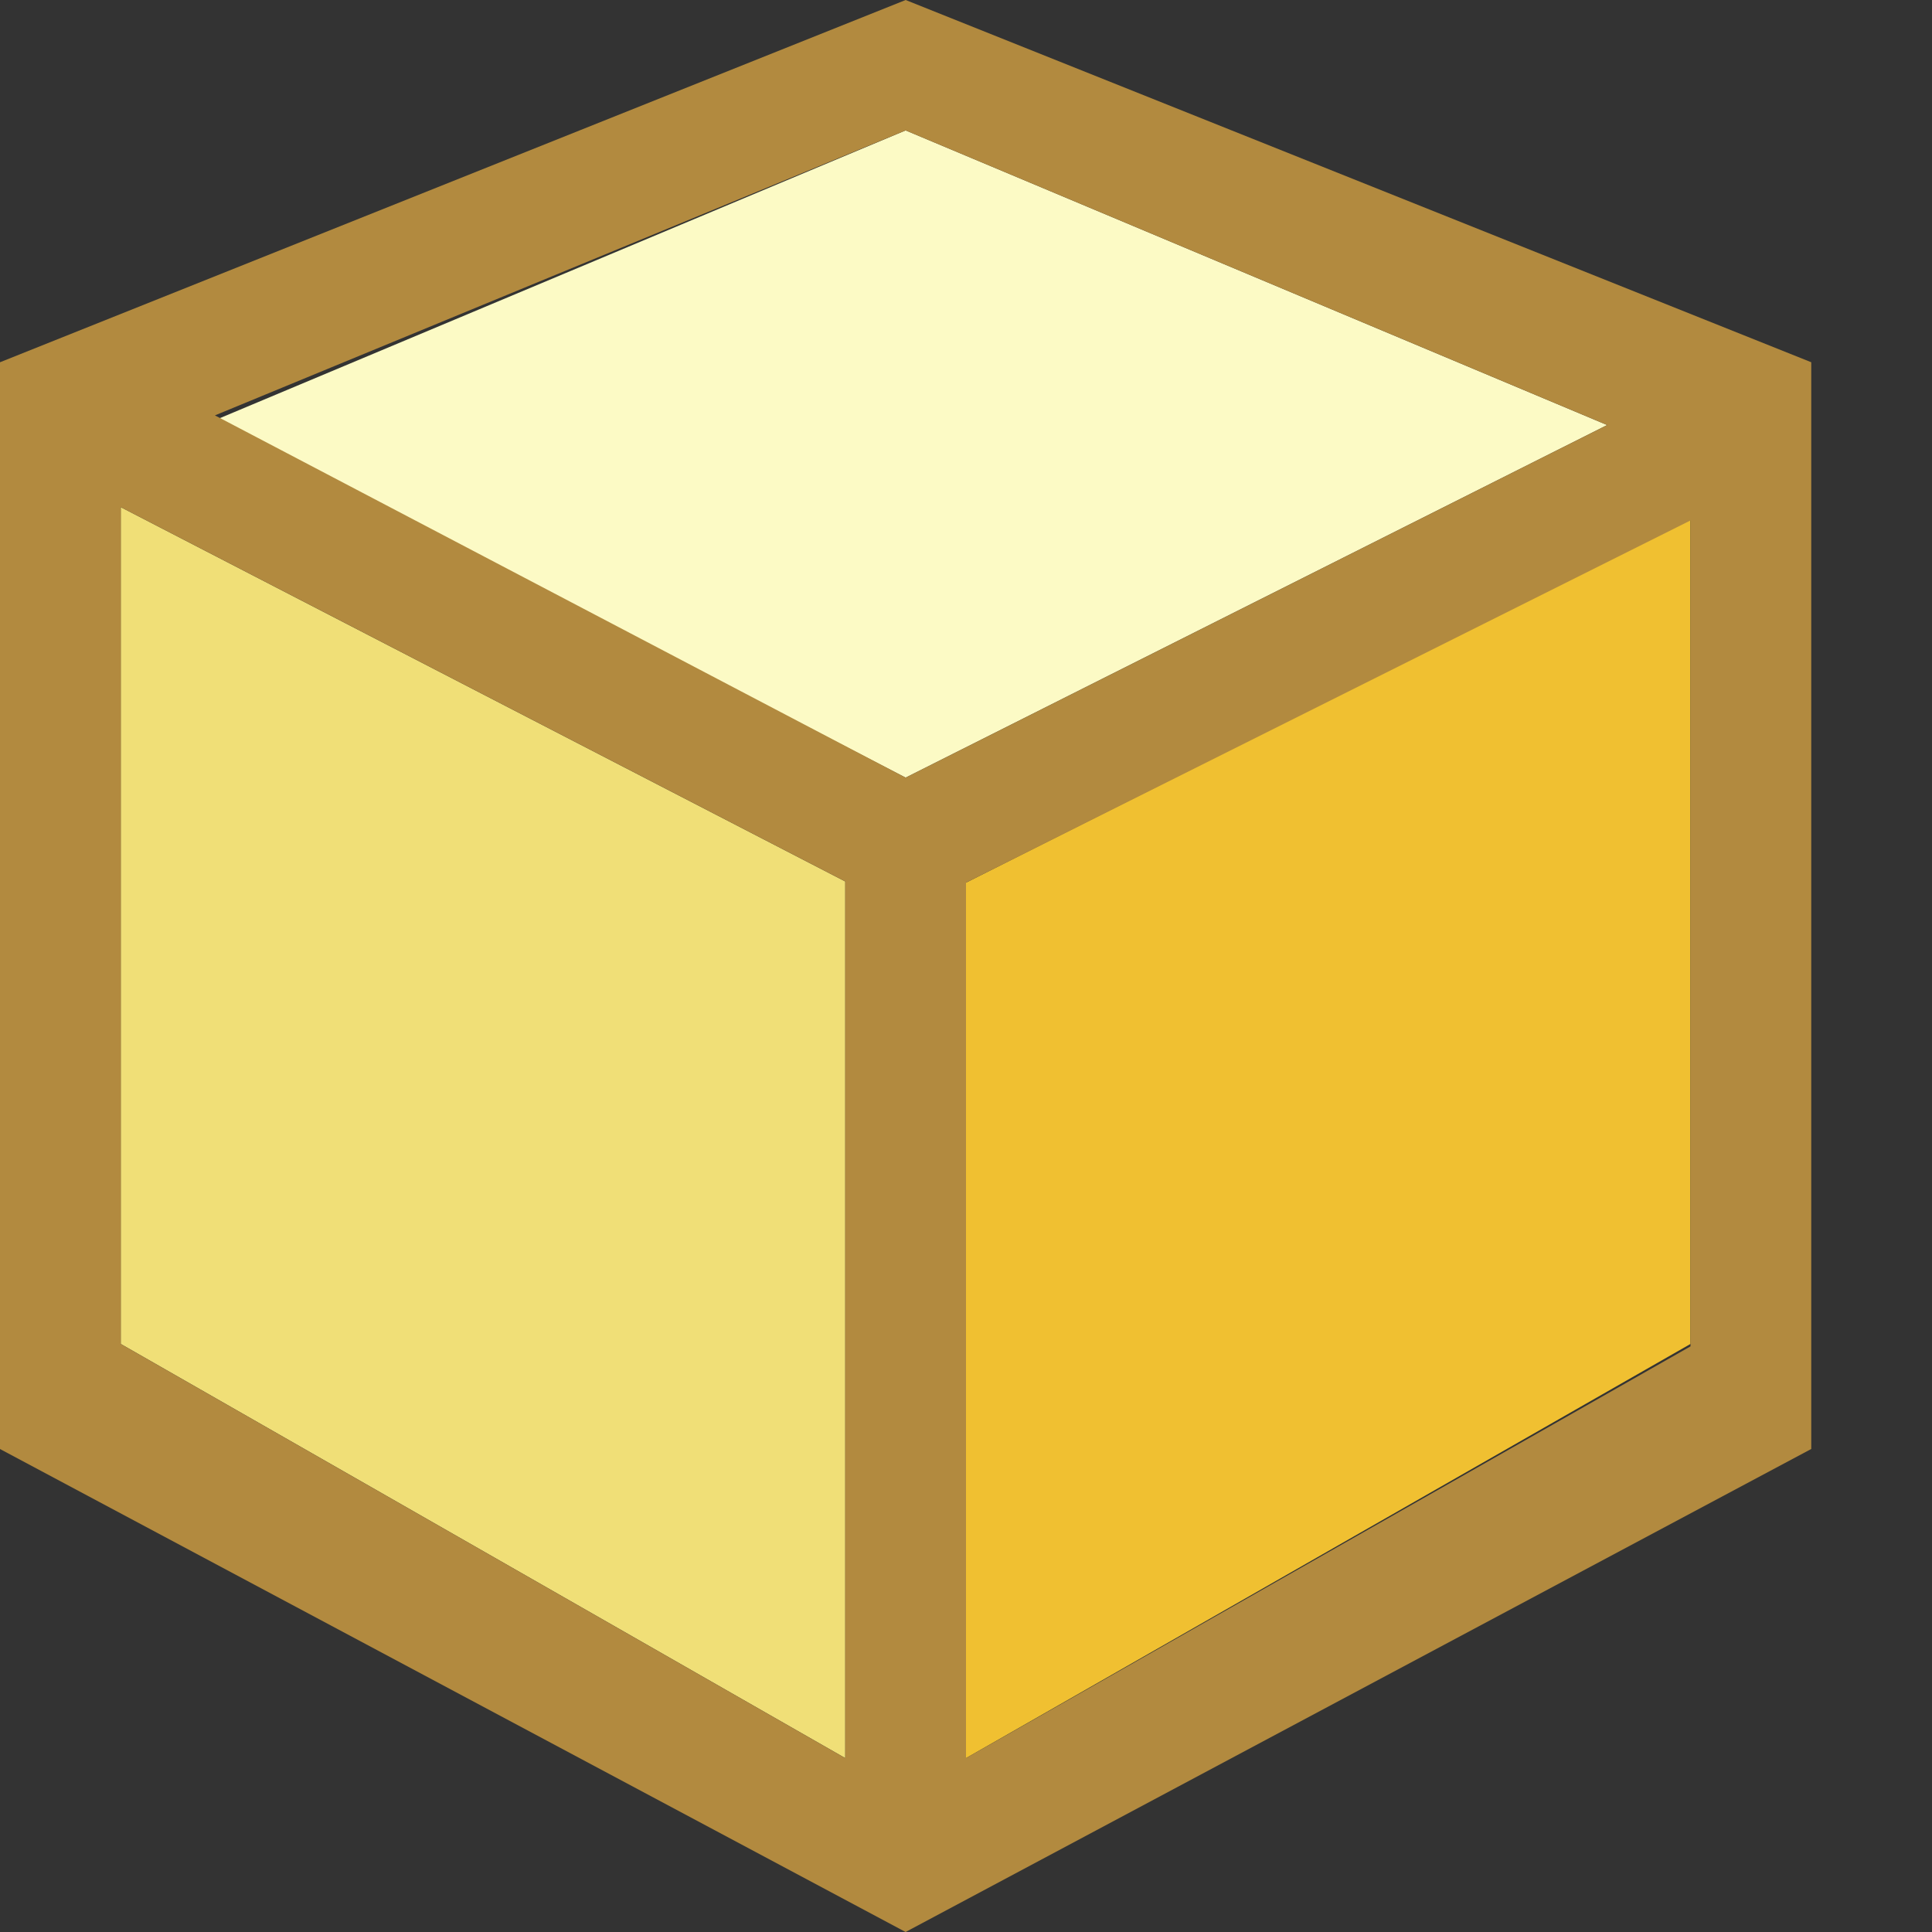 <svg data-name="Layer 1" xmlns="http://www.w3.org/2000/svg" viewBox="0 0 16 16"><rect x="0" y="0" width="16" height="16" fill="#333333" stroke="none"/><defs><style>.cls-1{fill:#fcfac5;}.cls-2{fill:#f0c031;}.cls-3{fill:#f0df77;}.cls-4{fill:#b28a3f;}</style></defs><polygon class="cls-1" points="7.5 1.08 1.78 3.48 7.5 6.44 13.31 3.52 7.5 1.08"/><polygon class="cls-2" points="8 7.31 8 14.56 14 11.13 14 4.29 8 7.31"/><polygon class="cls-3" points="7 7.3 1 4.2 1 11.13 7 14.56 7 7.3"/><path class="cls-4" d="M7.5,0,0,3v9l7.5,4L15,12V3Zm0,6.44-5.72-3L7.5,1.08l5.81,2.44ZM1,4.2,7,7.3v7.26L1,11.13ZM8,14.56V7.31l6-3v6.84Z"/></svg>